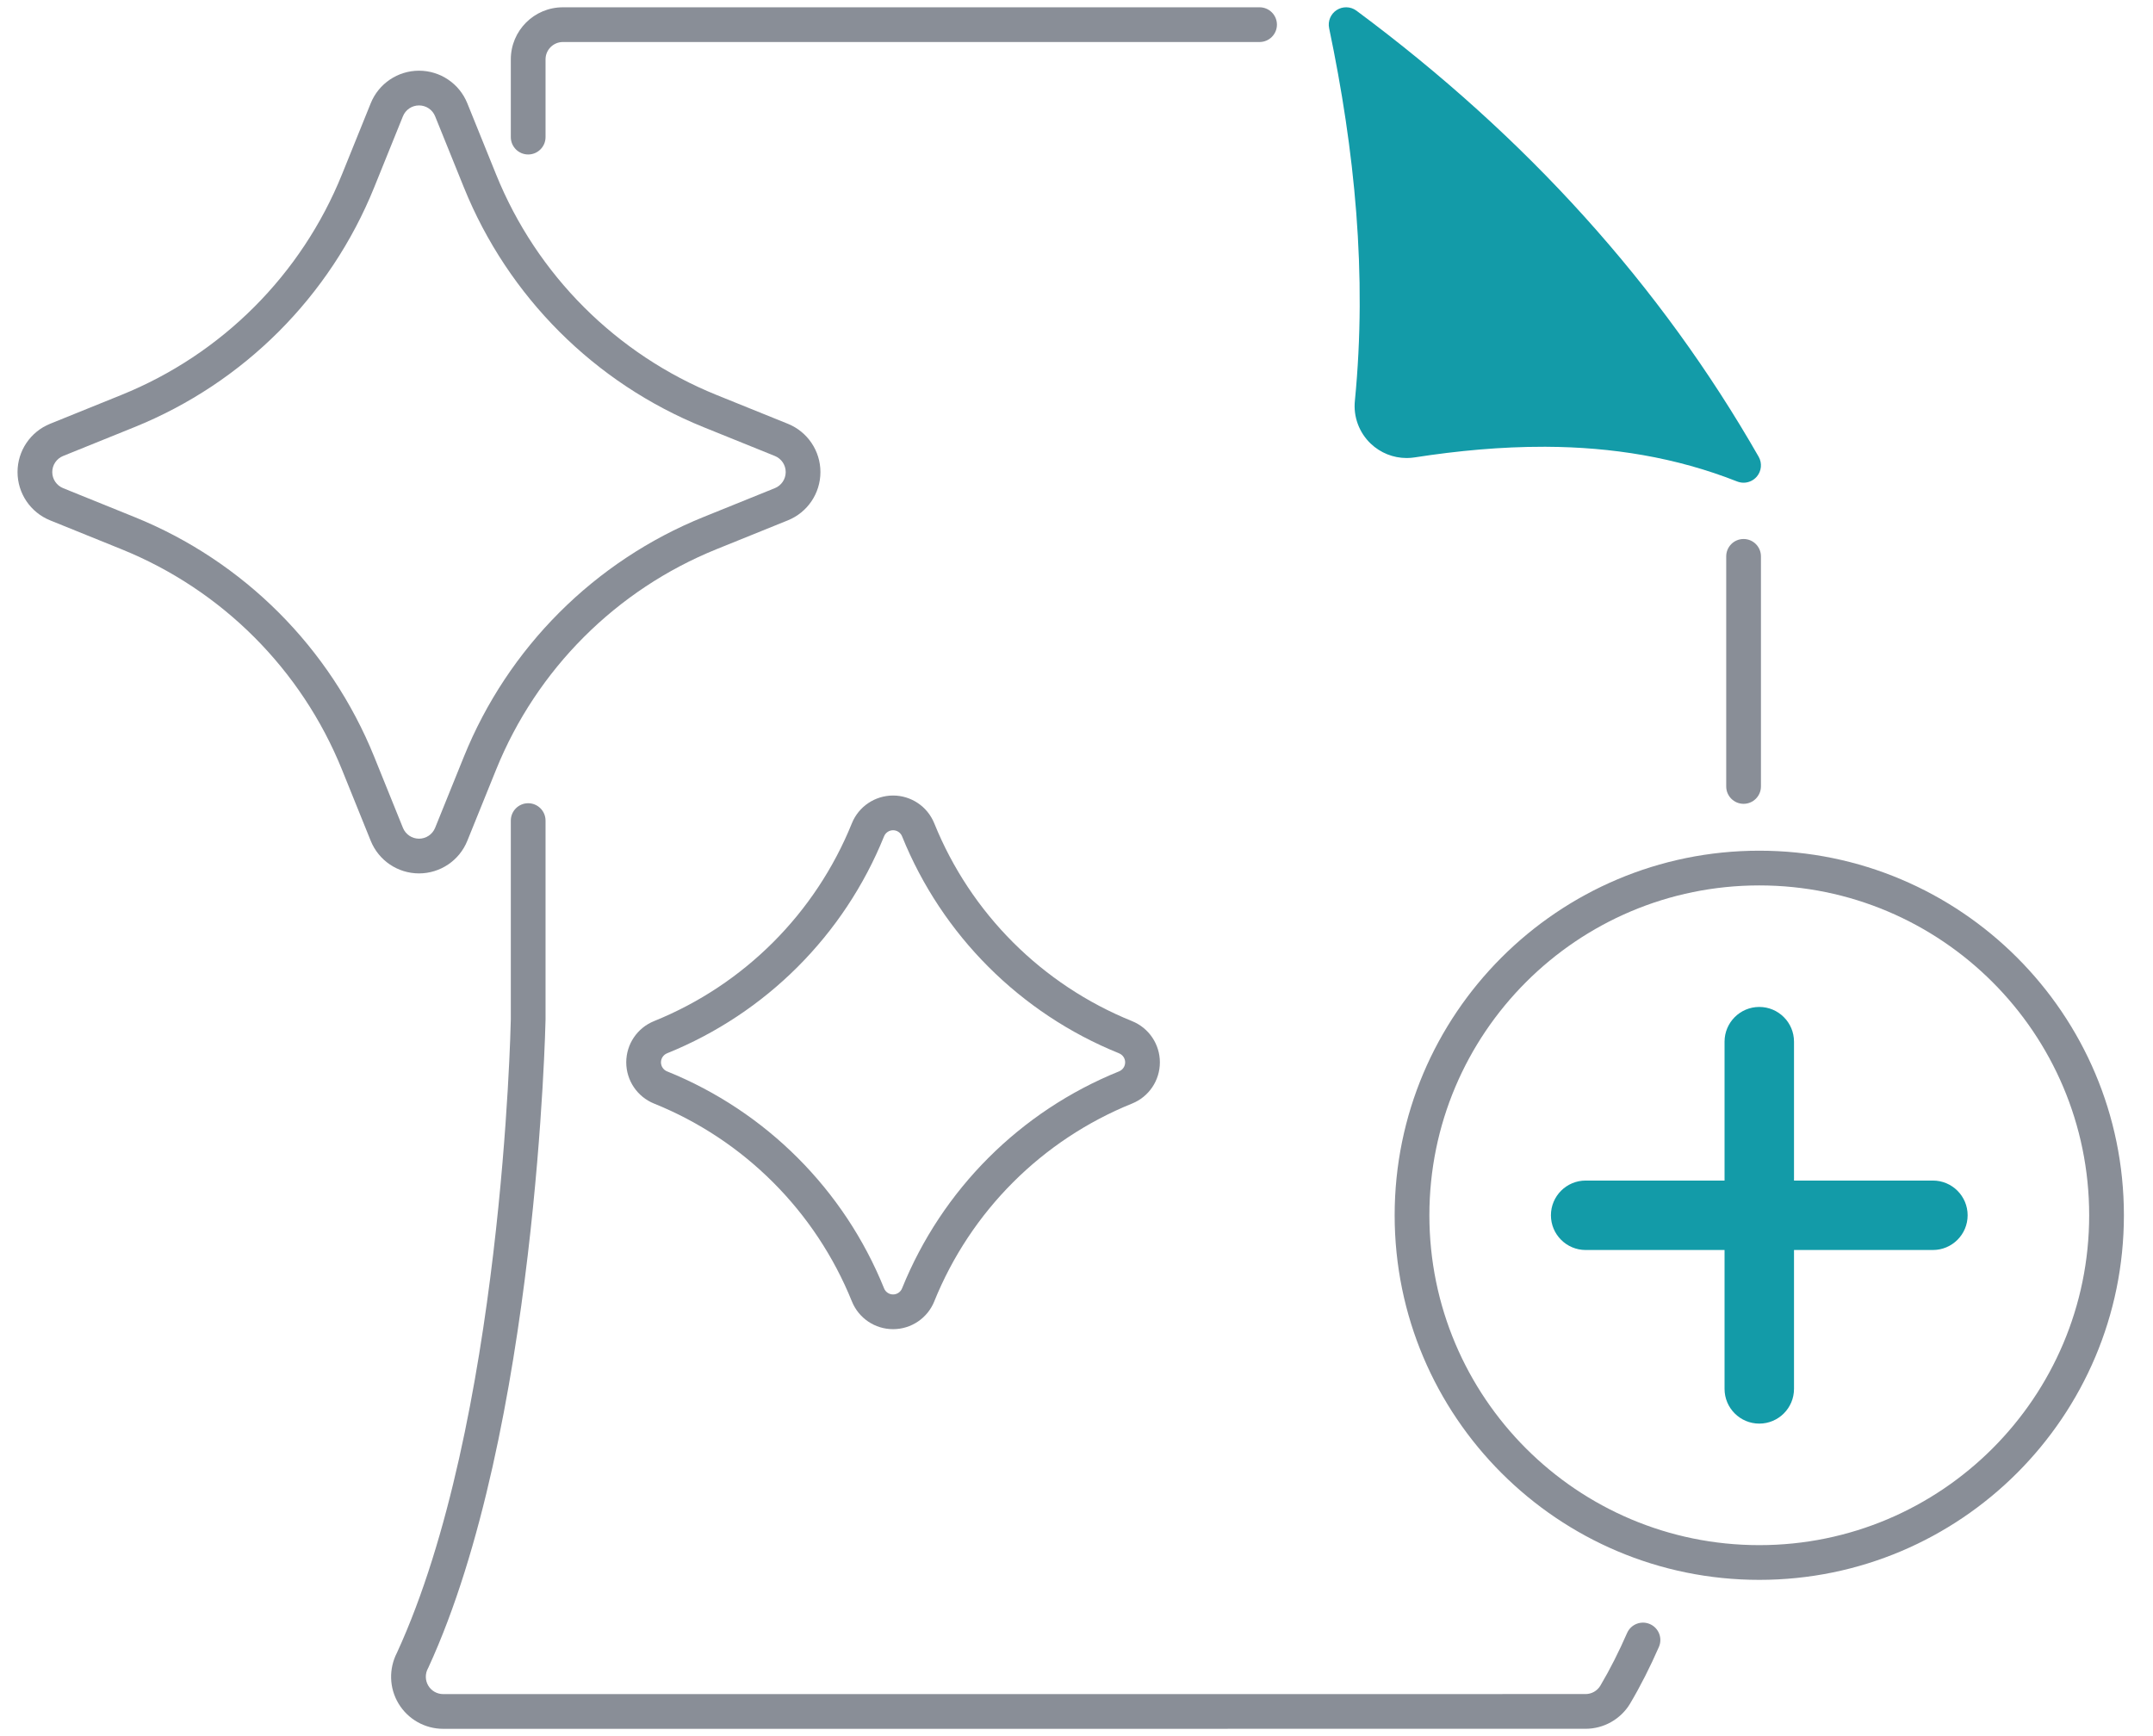 <svg width="62" height="50" viewBox="0 0 62 50" fill="none" xmlns="http://www.w3.org/2000/svg">
<g id="Exp-1.-O">
<path id="Vector" fill-rule="evenodd" clip-rule="evenodd" d="M49.71 16.023V22.65C49.71 22.926 49.934 23.15 50.21 23.15C50.486 23.15 50.71 22.926 50.71 22.65V16.023C50.71 15.747 50.486 15.523 50.21 15.523C49.934 15.523 49.71 15.747 49.71 16.023Z" fill="#898E97"/>
<path id="Vector_2" fill-rule="evenodd" clip-rule="evenodd" d="M46.855 47.031C46.619 47.57 46.363 48.079 46.085 48.548C45.995 48.698 45.833 48.789 45.658 48.789C41.823 48.79 19.112 48.79 12.762 48.79C12.587 48.79 12.424 48.698 12.334 48.548C12.243 48.397 12.239 48.21 12.321 48.055C12.326 48.047 12.33 48.038 12.334 48.03C15.471 41.219 15.71 29.365 15.71 29.365V23.633C15.71 23.357 15.486 23.133 15.21 23.133C14.934 23.133 14.71 23.357 14.71 23.633V29.35C14.705 29.606 14.461 41.004 11.433 47.595C11.191 48.063 11.208 48.616 11.476 49.062C11.747 49.513 12.235 49.79 12.761 49.79C19.111 49.79 41.824 49.79 45.658 49.789C46.184 49.789 46.671 49.514 46.942 49.064L46.944 49.06C47.242 48.557 47.518 48.011 47.771 47.433C47.882 47.18 47.767 46.885 47.514 46.774C47.261 46.663 46.966 46.778 46.855 47.031Z" fill="#898E97"/>
<path id="Vector_3" fill-rule="evenodd" clip-rule="evenodd" d="M15.71 3.949V1.71C15.71 1.434 15.934 1.21 16.21 1.21H36.272C36.548 1.21 36.772 0.986 36.772 0.71C36.772 0.434 36.548 0.21 36.272 0.21C36.272 0.21 20.393 0.21 16.21 0.21C15.382 0.21 14.71 0.881 14.71 1.71V3.949C14.71 4.225 14.934 4.449 15.21 4.449C15.486 4.449 15.71 4.225 15.71 3.949Z" fill="#898E97"/>
<path id="Vector_4" fill-rule="evenodd" clip-rule="evenodd" d="M38.772 0.21H38.763C38.67 0.21 38.576 0.236 38.494 0.289C38.32 0.4 38.232 0.609 38.275 0.812C39.012 4.333 39.374 7.896 39.017 11.539C38.968 11.998 39.137 12.458 39.474 12.778C39.754 13.044 40.122 13.19 40.502 13.191H40.523C40.595 13.19 40.667 13.184 40.739 13.173C41.991 12.979 43.232 12.865 44.455 12.867H44.528C46.41 12.877 48.25 13.166 50.026 13.867C50.085 13.89 50.146 13.901 50.207 13.902H50.216C50.356 13.9 50.492 13.839 50.588 13.729C50.727 13.569 50.749 13.338 50.644 13.154C47.823 8.222 43.958 3.943 39.062 0.308C38.976 0.244 38.874 0.211 38.772 0.21Z" fill="#139BA8" class="--fill-change-color"/>
<path id="Vector_5" fill-rule="evenodd" clip-rule="evenodd" d="M50.662 24.5C44.866 24.5 40.162 29.205 40.162 35C40.162 40.795 44.866 45.5 50.662 45.5C56.457 45.5 61.162 40.795 61.162 35C61.162 29.205 56.457 24.5 50.662 24.5ZM50.662 25.5C55.905 25.5 60.162 29.757 60.162 35C60.162 40.243 55.905 44.5 50.662 44.5C45.418 44.5 41.162 40.243 41.162 35C41.162 29.757 45.418 25.5 50.662 25.5Z" fill="#898E97"/>
<path id="Vector_6" fill-rule="evenodd" clip-rule="evenodd" d="M49.662 30V40C49.662 40.552 50.11 41 50.662 41C51.214 41 51.662 40.552 51.662 40V30C51.662 29.448 51.214 29 50.662 29C50.11 29 49.662 29.448 49.662 30Z" fill="#139BA8" class="--fill-change-color"/>
<path id="Vector_7" fill-rule="evenodd" clip-rule="evenodd" d="M55.662 34H45.662C45.11 34 44.662 34.448 44.662 35C44.662 35.552 45.11 36 45.662 36H55.662C56.214 36 56.662 35.552 56.662 35C56.662 34.448 56.214 34 55.662 34Z" fill="#139BA8" class="--fill-change-color"/>
<path id="Vector_8" fill-rule="evenodd" clip-rule="evenodd" d="M20.638 15.815L22.688 14.986C23.255 14.757 23.626 14.207 23.626 13.595C23.626 12.984 23.254 12.434 22.688 12.205C22.058 11.95 21.352 11.665 20.64 11.377C17.749 10.209 15.456 7.917 14.287 5.026L13.457 2.974C13.228 2.407 12.678 2.036 12.066 2.036C11.455 2.036 10.905 2.407 10.676 2.974L9.849 5.02C8.681 7.911 6.389 10.204 3.498 11.373C2.783 11.663 2.074 11.949 1.443 12.205C0.876 12.434 0.505 12.984 0.505 13.595C0.505 14.207 0.876 14.757 1.443 14.986C2.075 15.241 2.784 15.528 3.499 15.818C6.39 16.987 8.682 19.28 9.85 22.171L10.676 24.216C10.905 24.783 11.455 25.154 12.066 25.154C12.678 25.154 13.228 24.783 13.457 24.216C13.712 23.587 13.998 22.88 14.286 22.167C15.454 19.276 17.747 16.983 20.638 15.815ZM22.313 14.059L20.263 14.888C17.121 16.158 14.629 18.65 13.359 21.792C13.07 22.505 12.785 23.212 12.53 23.842C12.454 24.03 12.27 24.154 12.067 24.154C11.863 24.154 11.679 24.03 11.603 23.841L10.777 21.797C9.507 18.654 7.016 16.162 3.874 14.891L1.818 14.059C1.629 13.982 1.505 13.799 1.505 13.595C1.505 13.392 1.629 13.208 1.818 13.132L3.873 12.301C7.015 11.03 9.507 8.537 10.776 5.395L11.603 3.349C11.679 3.16 11.863 3.036 12.067 3.036C12.27 3.036 12.454 3.159 12.53 3.348L13.36 5.401C14.631 8.543 17.123 11.035 20.265 12.304L22.313 13.132C22.502 13.208 22.626 13.392 22.626 13.595C22.626 13.799 22.502 13.983 22.313 14.059Z" fill="#898E97"/>
<path id="Vector_9" fill-rule="evenodd" clip-rule="evenodd" d="M32.601 31.782C33.085 31.587 33.401 31.117 33.401 30.595C33.401 30.074 33.084 29.604 32.601 29.409L32.599 29.408C30.009 28.361 27.954 26.307 26.906 23.716L26.904 23.712C26.709 23.228 26.239 22.911 25.718 22.911C25.196 22.912 24.726 23.228 24.531 23.712C23.484 26.303 21.43 28.358 18.839 29.406L18.835 29.408C18.351 29.603 18.034 30.073 18.034 30.595C18.034 31.117 18.351 31.587 18.835 31.783C18.837 31.784 18.839 31.784 18.841 31.785C21.431 32.833 23.484 34.887 24.531 37.478L24.532 37.48C24.727 37.964 25.196 38.28 25.718 38.28C26.239 38.28 26.708 37.964 26.904 37.481C26.904 37.479 26.905 37.477 26.905 37.477C27.953 34.885 30.007 32.83 32.599 31.783L32.601 31.782ZM32.226 30.855L32.224 30.856C29.381 32.005 27.127 34.259 25.978 37.102L25.976 37.106C25.934 37.211 25.831 37.28 25.718 37.28C25.604 37.28 25.502 37.211 25.459 37.106L25.458 37.103C24.31 34.262 22.057 32.008 19.216 30.858L19.21 30.856C19.104 30.813 19.034 30.71 19.034 30.595C19.034 30.481 19.104 30.378 19.21 30.335L19.214 30.333C22.056 29.184 24.31 26.929 25.458 24.087C25.501 23.981 25.604 23.911 25.718 23.911C25.832 23.911 25.935 23.981 25.977 24.086L25.979 24.091C27.128 26.933 29.383 29.187 32.225 30.335L32.226 30.336C32.332 30.379 32.401 30.481 32.401 30.595C32.401 30.71 32.332 30.812 32.226 30.855Z" fill="#898E97"/>
</g>
</svg>
